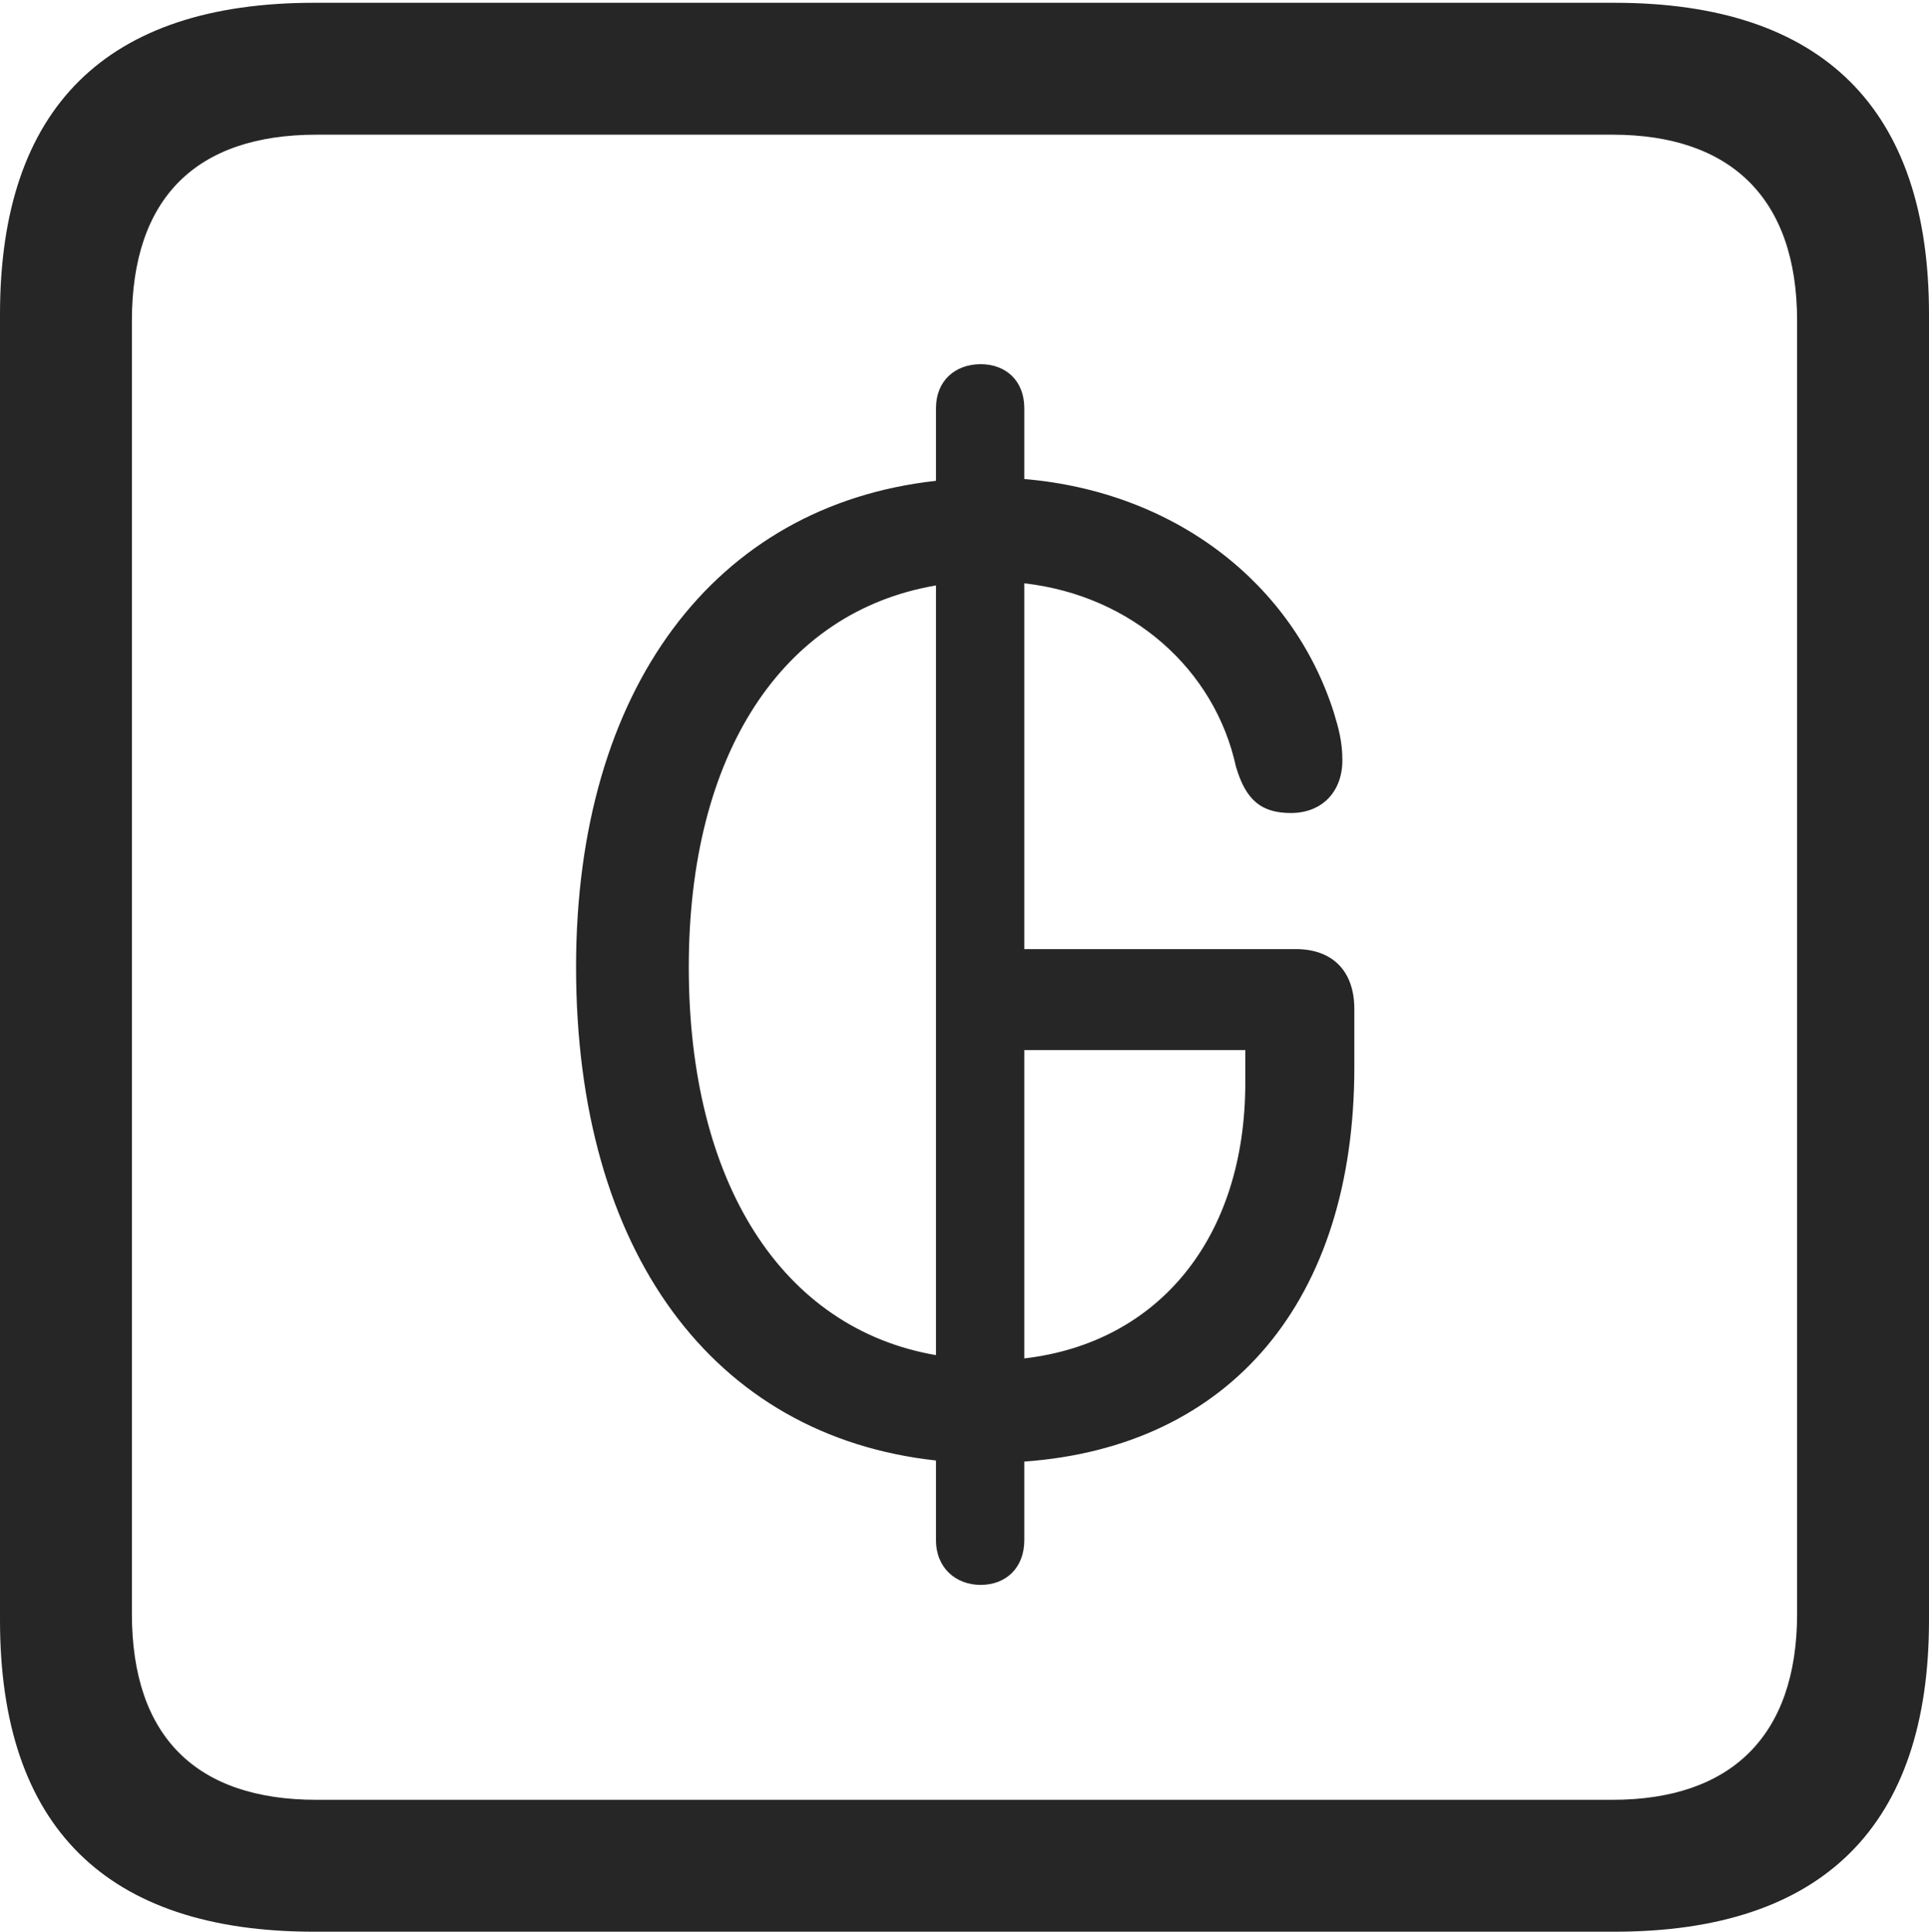 <?xml version="1.0" encoding="UTF-8"?>
<!--Generator: Apple Native CoreSVG 232.5-->
<!DOCTYPE svg
PUBLIC "-//W3C//DTD SVG 1.1//EN"
       "http://www.w3.org/Graphics/SVG/1.1/DTD/svg11.dtd">
<svg version="1.1" xmlns="http://www.w3.org/2000/svg" xmlns:xlink="http://www.w3.org/1999/xlink" width="88.409" height="88.537">
 <g>
  <rect height="88.537" opacity="0" width="88.409" x="0" y="0"/>
  <path d="M14.394 88.537L74.001 88.537C83.573 88.537 88.409 83.656 88.409 74.263L88.409 14.402C88.409 5.009 83.573 0.128 74.001 0.128L14.394 0.128C4.87 0.128 0 4.93 0 14.402L0 74.263C0 83.735 4.87 88.537 14.394 88.537ZM14.506 82.492C9.003 82.492 6.045 79.602 6.045 73.963L6.045 14.702C6.045 9.063 9.003 6.173 14.506 6.173L73.903 6.173C79.297 6.173 82.364 9.063 82.364 14.702L82.364 73.963C82.364 79.602 79.297 82.492 73.903 82.492Z" fill="#000000" fill-opacity="0.85"/>
  <path d="M44.946 72.641C46.102 72.641 46.945 71.861 46.945 70.593L46.945 66.989C56.417 66.31 62.071 59.59 62.071 48.915L62.071 46.246C62.071 44.449 61.013 43.501 59.393 43.501L46.945 43.501L46.945 26.735C51.893 27.298 55.674 30.697 56.643 35.129C57.096 36.686 57.82 37.263 59.166 37.263C60.594 37.263 61.523 36.285 61.523 34.845C61.523 34.011 61.358 33.4 61.129 32.649C59.242 26.729 53.845 22.537 46.945 21.956L46.945 18.706C46.945 17.453 46.102 16.692 44.946 16.692C43.776 16.692 42.898 17.453 42.898 18.706L42.898 22.038C32.744 23.156 26.402 31.582 26.402 44.323C26.402 57.357 32.676 65.822 42.898 66.94L42.898 70.593C42.898 71.861 43.806 72.641 44.946 72.641ZM42.898 62.111C35.844 60.895 31.568 54.223 31.568 44.323C31.568 34.585 35.833 28.034 42.898 26.833ZM46.945 62.261L46.945 48.127L57.074 48.127L57.074 49.626C57.074 56.747 53.092 61.549 46.945 62.261Z" fill="#000000" fill-opacity="0.85"/>
 </g>
</svg>
